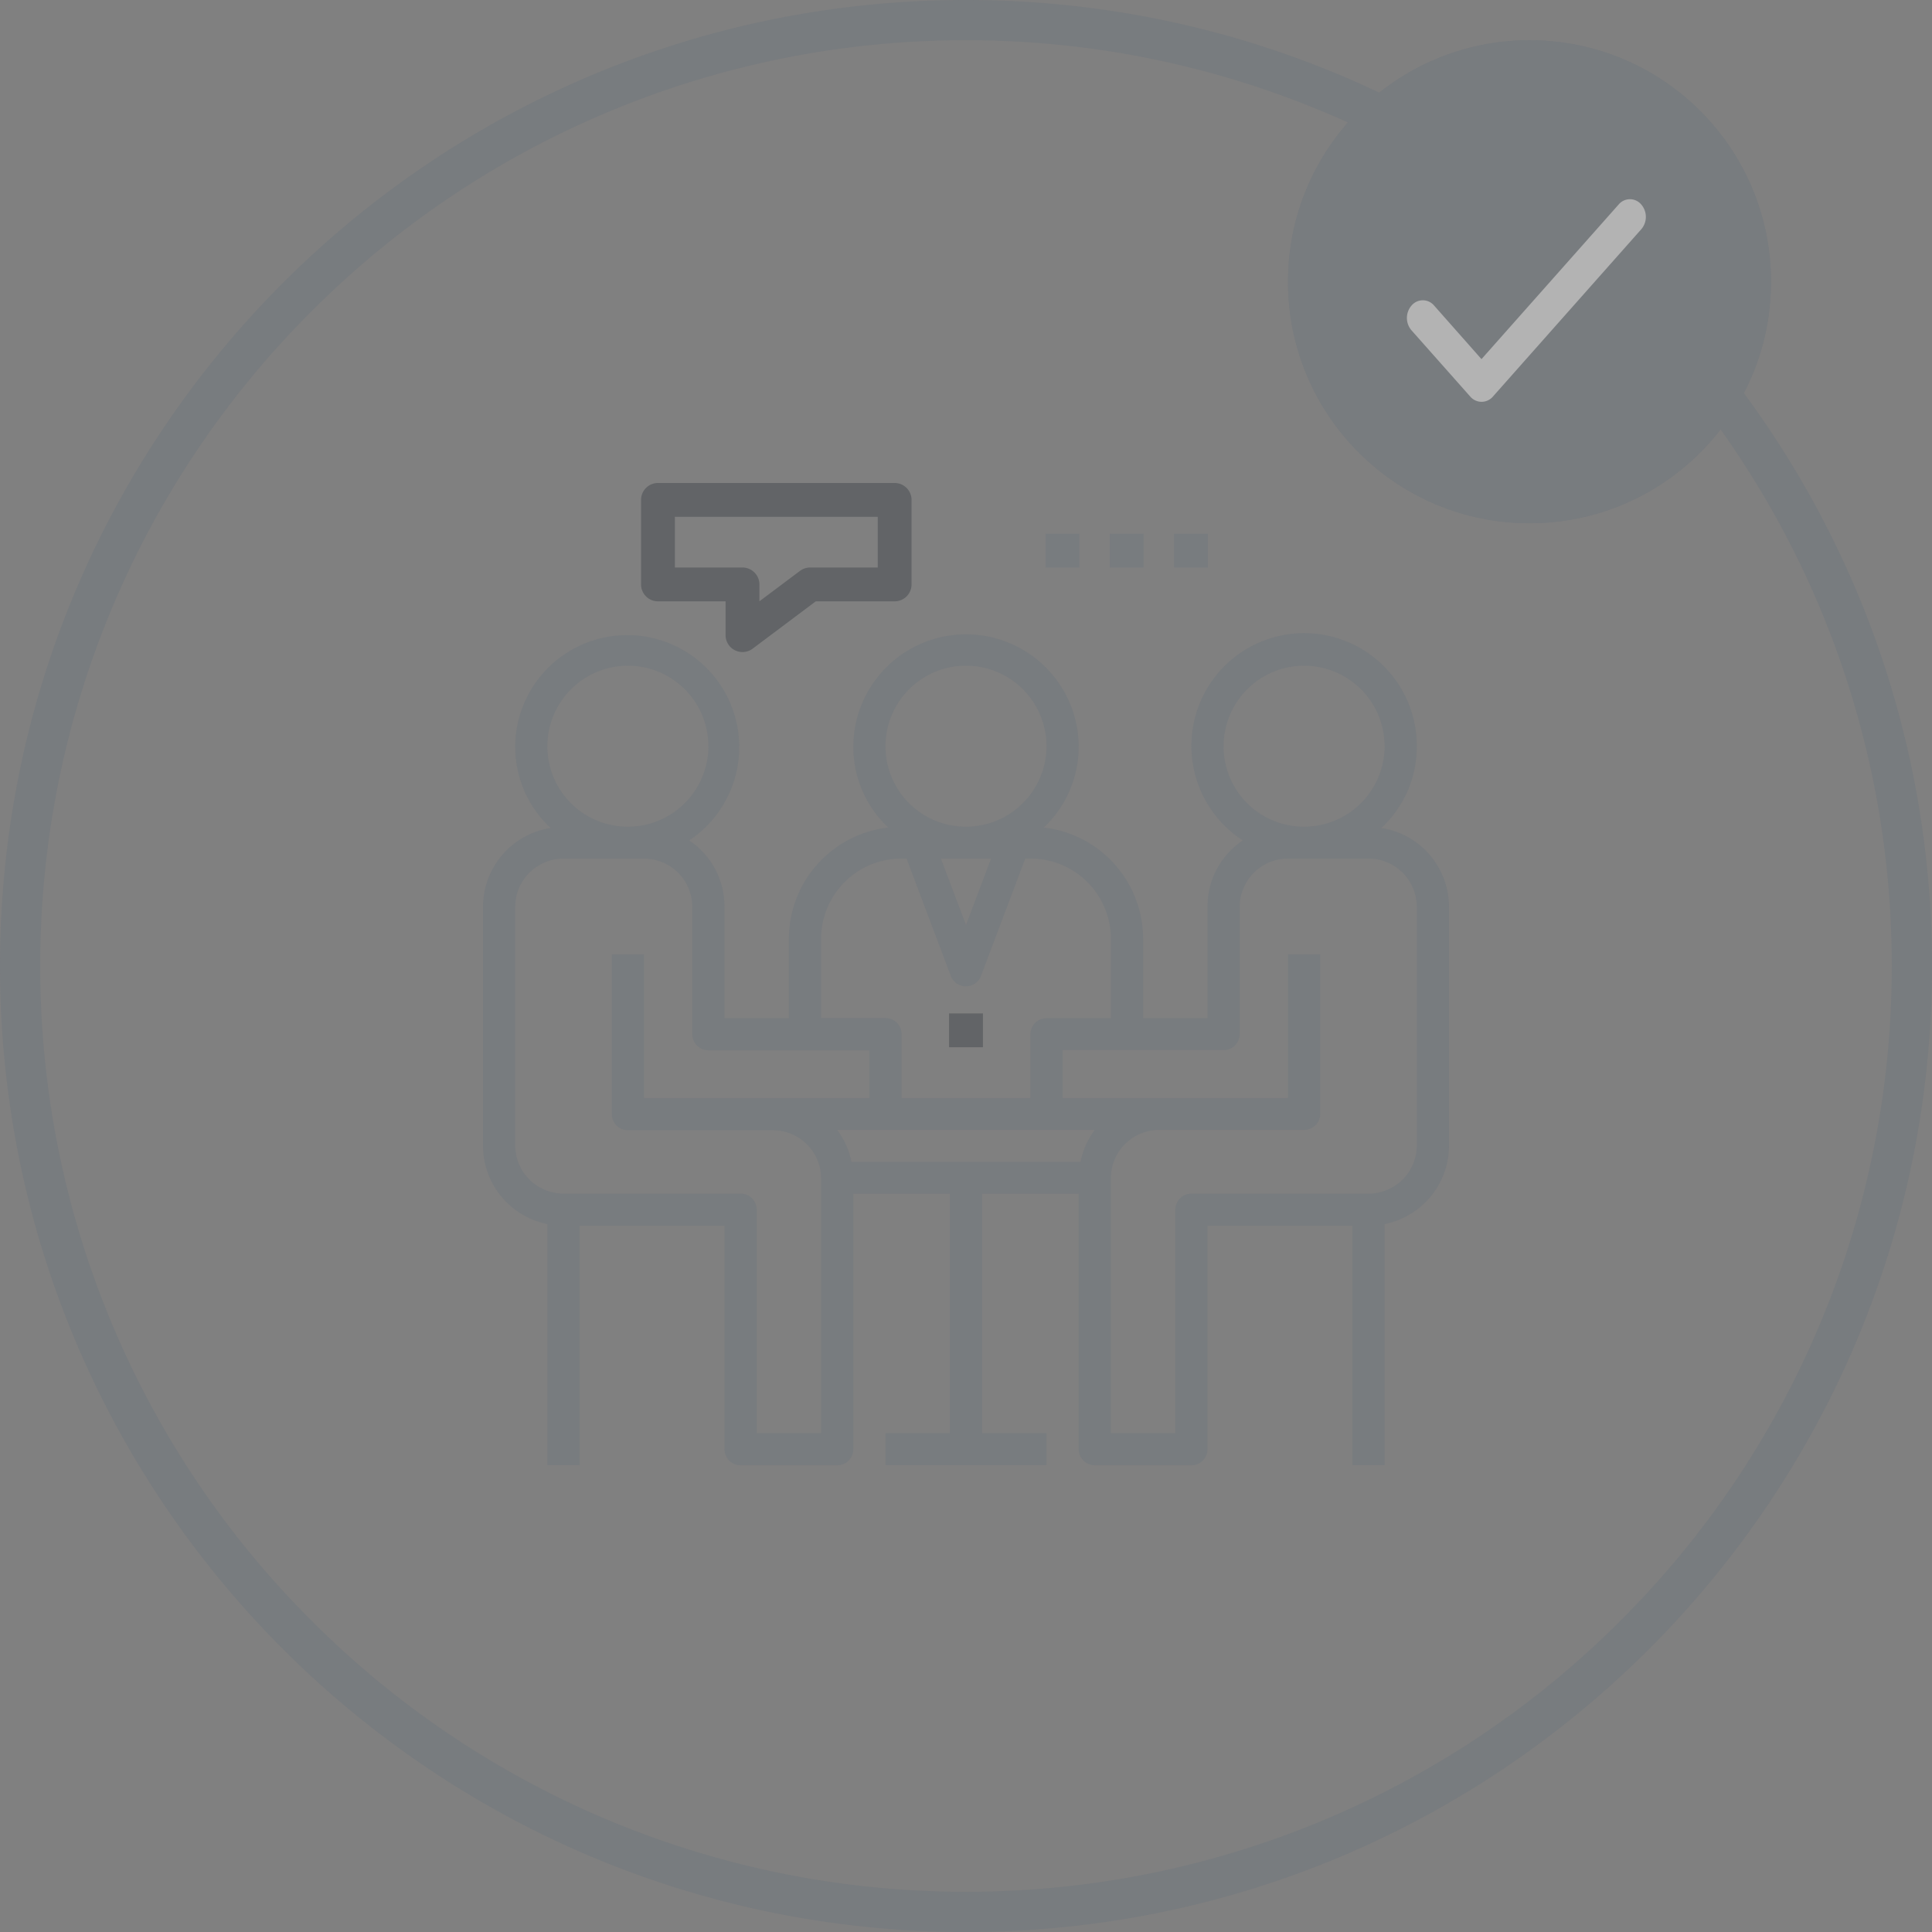 <svg xmlns="http://www.w3.org/2000/svg" width="48" height="48" viewBox="0 0 48 48">
    <rect x="0" y="0" width="48" height="48" fill="#808080" stroke="none"/>
    <defs>
        <style>
            .cls-1{opacity:.4}.cls-2,.cls-9{fill:none}.cls-3,.cls-5,.cls-8{fill:#6c757d}.cls-3{stroke:#6c757d}.cls-4{fill:#fff;stroke:#fff;stroke-width:.1px}.cls-6{fill:#343a40}.cls-7,.cls-8{stroke:none}
        </style>
    </defs>
    <g id="meeting" class="cls-1" transform="translate(-213 -434)">
        <g id="field_work" data-name="field work" transform="translate(-252 -14)">
            <g id="Group_722" data-name="Group 722">
                <g id="Path_2097" class="cls-2" data-name="Path 2097">
                    <path d="M24 0A24 24 0 1 1 0 24 24 24 0 0 1 24 0z" class="cls-7" transform="translate(465 448)"/>
                    <path d="M24 1A22.925 22.925 0 0 0 7.737 7.737 22.925 22.925 0 0 0 1 24a22.925 22.925 0 0 0 6.737 16.263A22.925 22.925 0 0 0 24 47a22.925 22.925 0 0 0 16.263-6.737A22.925 22.925 0 0 0 47 24a22.925 22.925 0 0 0-6.737-16.263A22.925 22.925 0 0 0 24 1m0-1c13.255 0 24 10.745 24 24S37.255 48 24 48 0 37.255 0 24 10.745 0 24 0z" class="cls-8" transform="translate(465 448)"/>
                </g>
                <g id="Ellipse_212" class="cls-3" data-name="Ellipse 212" transform="translate(497 449)">
                    <circle cx="6" cy="6" r="6" class="cls-7"/>
                    <circle cx="6" cy="6" r="5.5" class="cls-9"/>
                </g>
                <path id="Path_2099" d="M5.614 10.006L4.4 8.633a.316.316 0 0 0-.487 0 .421.421 0 0 0 0 .549l1.458 1.644a.32.32 0 0 0 .491 0l3.684-4.155a.421.421 0 0 0 0-.549.316.316 0 0 0-.487 0z" class="cls-4" data-name="Path 2099" transform="translate(496.193 446.992)"/>
            </g>
        </g>
        <g id="meeting-2" data-name="meeting" transform="translate(221 446)">
            <g id="Group_724" data-name="Group 724" transform="translate(4 3.78)">
                <g id="Group_723" data-name="Group 723">
                    <path id="Path_2539" d="M26.32 76.791a2.756 2.756 0 0 0 .88-2.015 2.8 2.8 0 1 0-4.323 2.324A1.977 1.977 0 0 0 22 78.741v2.776h-1.6v-1.983a2.787 2.787 0 0 0-2.468-2.754 2.754 2.754 0 0 0 .868-2 2.8 2.8 0 0 0-5.6 0 2.754 2.754 0 0 0 .868 2 2.787 2.787 0 0 0-2.468 2.754v1.983H10v-2.776a1.977 1.977 0 0 0-.877-1.641A2.783 2.783 0 1 0 4.8 74.776a2.756 2.756 0 0 0 .88 2.015A1.986 1.986 0 0 0 4 78.741v5.948a1.991 1.991 0 0 0 1.6 1.943v5.988h.8v-5.948H10v5.552a.4.4 0 0 0 .4.4h2.4a.4.4 0 0 0 .4-.4v-6.345h2.4v5.948H14v.793h4v-.793h-1.6v-5.948h2.4v6.345a.4.4 0 0 0 .4.4h2.4a.4.4 0 0 0 .4-.4v-5.552h3.6v5.948h.8v-5.988a1.99 1.99 0 0 0 1.6-1.943v-5.948a1.986 1.986 0 0 0-1.68-1.95zm-3.92-2.015a2 2 0 1 1 2 1.983 1.994 1.994 0 0 1-2-1.983zm-8.4 0a2 2 0 1 1 2 1.983 1.994 1.994 0 0 1-2-1.983zm2.623 2.776L16 79.2l-.623-1.646zM12.4 79.534a1.994 1.994 0 0 1 2-1.983h.123l1.1 2.915a.4.4 0 0 0 .749 0l1.1-2.915h.128a1.994 1.994 0 0 1 2 1.983v1.983H18a.4.4 0 0 0-.4.4V83.5h-3.2v-1.587a.4.4 0 0 0-.4-.4h-1.6zm-6.8-4.758a2 2 0 1 1 2 1.983 1.994 1.994 0 0 1-2-1.983zm6.8 17.051h-1.6v-5.552a.4.4 0 0 0-.4-.4H6a1.2 1.2 0 0 1-1.2-1.19v-5.944A1.2 1.2 0 0 1 6 77.552h2a1.2 1.2 0 0 1 1.2 1.19v3.172a.4.4 0 0 0 .4.4h4V83.5H8v-3.569h-.8V83.9a.4.4 0 0 0 .4.4h3.6a1.2 1.2 0 0 1 1.2 1.19zm6.445-6.741h-5.69a1.972 1.972 0 0 0-.356-.793h6.4a1.972 1.972 0 0 0-.354.793zm8.355-.4a1.2 1.2 0 0 1-1.2 1.19h-4.4a.4.4 0 0 0-.4.4v5.552h-1.6v-6.346a1.2 1.2 0 0 1 1.2-1.19h3.6a.4.4 0 0 0 .4-.4v-3.961H24V83.5h-5.6v-1.19h4a.4.4 0 0 0 .4-.4v-3.169a1.2 1.2 0 0 1 1.2-1.19h2a1.2 1.2 0 0 1 1.2 1.19z" class="cls-5" data-name="Path 2539" transform="translate(-4 -72)"/>
                </g>
            </g>
            <g id="Group_726" data-name="Group 726" transform="translate(15.58 13.178)">
                <g id="Group_725" data-name="Group 725">
                    <path id="Rectangle_755" d="M0 0h.84v.84H0z" class="cls-6" data-name="Rectangle 755"/>
                </g>
            </g>
            <g id="Group_728" data-name="Group 728" transform="translate(7.927)">
                <g id="Group_727" data-name="Group 727">
                    <path id="Path_2540" d="M90.3 0h-5.88a.42.42 0 0 0-.42.42v2.1a.42.42 0 0 0 .42.42h1.68v.84a.42.42 0 0 0 .672.336L88.34 2.94h1.96a.42.42 0 0 0 .42-.42V.42A.42.42 0 0 0 90.3 0zm-.42 2.1H88.2a.42.42 0 0 0-.252.084l-1.008.756v-.42a.42.42 0 0 0-.42-.42h-1.68V.84h5.04z" class="cls-6" data-name="Path 2540" transform="translate(-84)"/>
                </g>
            </g>
            <g id="Group_730" data-name="Group 730" transform="translate(17.976 1.26)">
                <g id="Group_729" data-name="Group 729">
                    <path id="Rectangle_756" d="M0 0h.84v.84H0z" class="cls-5" data-name="Rectangle 756"/>
                </g>
            </g>
            <g id="Group_732" data-name="Group 732" transform="translate(19.573 1.26)">
                <g id="Group_731" data-name="Group 731">
                    <path id="Rectangle_757" d="M0 0h.84v.84H0z" class="cls-5" data-name="Rectangle 757"/>
                </g>
            </g>
            <g id="Group_734" data-name="Group 734" transform="translate(21.17 1.26)">
                <g id="Group_733" data-name="Group 733">
                    <path id="Rectangle_758" d="M0 0h.84v.84H0z" class="cls-5" data-name="Rectangle 758"/>
                </g>
            </g>
        </g>
    </g>
</svg>
